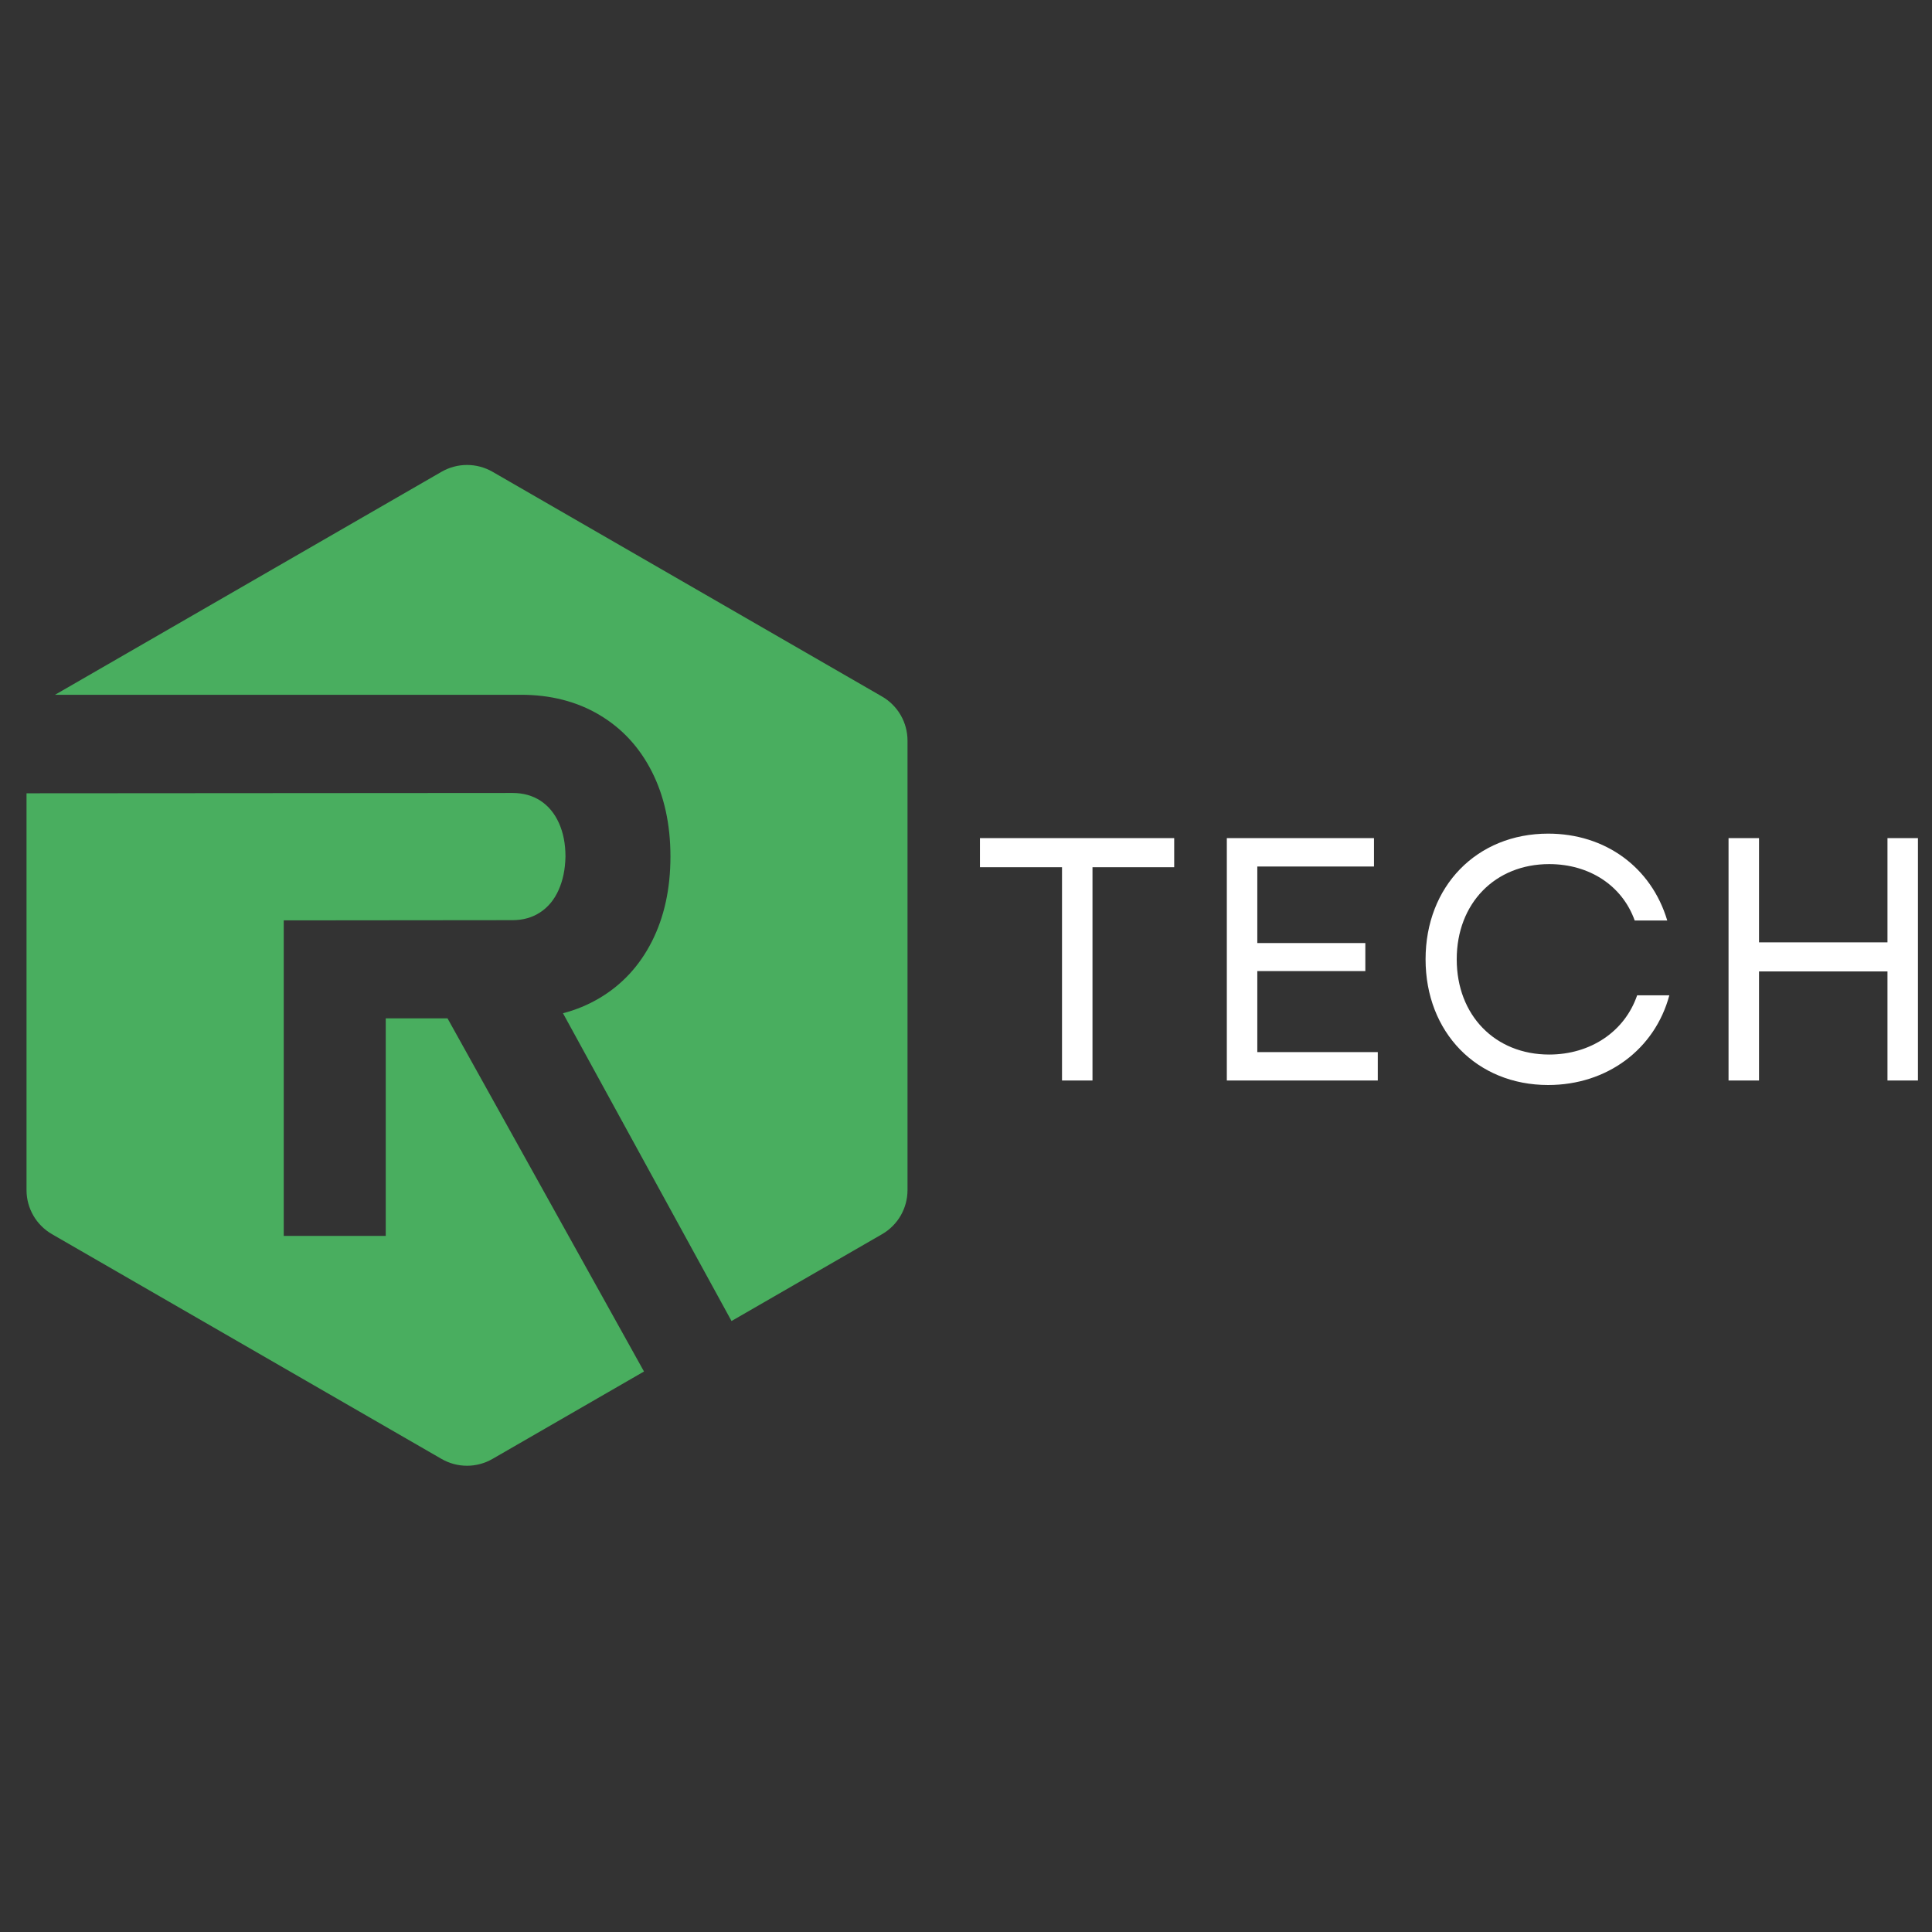 <svg xmlns="http://www.w3.org/2000/svg" width="375" viewBox="0 0 375 375" height="375" version="1.0"><rect x="0" y="0" width="375" height="375" fill="#333333" stroke="none"/><defs><clipPath id="a"><path d="M 5.152 153 L 125 153 L 125 284.5 L 5.152 284.5 Z M 5.152 153"/></clipPath><clipPath id="b"><path d="M 10 90.25 L 176.152 90.25 L 176.152 257 L 10 257 Z M 10 90.25"/></clipPath></defs><g clip-path="url(#a)"><path fill="#49AE5F" d="M 74.871 197.66 L 74.871 239.891 L 55.074 239.891 L 55.074 178.645 L 99.5 178.602 C 101.523 178.602 103.309 178.098 104.848 177.086 C 106.391 176.078 107.582 174.633 108.422 172.758 C 109.266 170.879 109.711 168.715 109.758 166.258 C 109.758 163.805 109.336 161.641 108.492 159.762 C 107.652 157.887 106.457 156.441 104.918 155.43 C 103.375 154.422 101.57 153.918 99.5 153.914 L 5.148 153.977 L 5.148 230.996 C 5.148 231.863 5.262 232.715 5.484 233.555 C 5.711 234.391 6.039 235.184 6.473 235.938 C 6.906 236.688 7.43 237.367 8.043 237.98 C 8.656 238.594 9.34 239.117 10.09 239.551 L 85.703 283.176 C 86.457 283.609 87.25 283.938 88.086 284.164 C 88.926 284.387 89.777 284.5 90.645 284.5 C 91.512 284.5 92.367 284.387 93.203 284.164 C 94.043 283.938 94.836 283.609 95.59 283.176 L 125 266.207 L 86.863 197.66 Z M 74.871 197.66"/></g><g clip-path="url(#b)"><path fill="#49AE5F" d="M 171.207 135.195 L 95.594 91.57 C 94.84 91.137 94.047 90.809 93.207 90.586 C 92.371 90.359 91.516 90.25 90.648 90.25 C 89.781 90.25 88.93 90.359 88.09 90.586 C 87.254 90.809 86.461 91.137 85.707 91.57 L 10.684 134.855 L 101.094 134.855 C 106.875 134.855 111.953 136.156 116.336 138.758 C 120.719 141.355 124.113 145.023 126.52 149.762 C 128.926 154.504 130.133 160 130.133 166.254 C 130.133 172.508 128.93 178.008 126.52 182.758 C 124.109 187.5 120.703 191.168 116.301 193.766 C 114.094 195.062 111.75 196.031 109.273 196.668 L 141.988 256.41 L 171.207 239.555 C 171.957 239.121 172.641 238.598 173.254 237.984 C 173.867 237.371 174.391 236.691 174.824 235.941 C 175.258 235.188 175.586 234.395 175.809 233.559 C 176.035 232.719 176.148 231.867 176.148 231 L 176.148 143.75 C 176.148 142.883 176.035 142.031 175.809 141.195 C 175.586 140.355 175.258 139.562 174.824 138.812 C 174.391 138.062 173.867 137.379 173.254 136.766 C 172.641 136.152 171.957 135.629 171.207 135.195 Z M 171.207 135.195"/></g><g fill="#FFF"><g><g><path d="M 18.215 0 L 24.129 0 L 24.129 -41.398 L 39.988 -41.398 L 39.988 -47.047 L 2.285 -47.047 L 2.285 -41.398 L 18.215 -41.398 Z M 18.215 0" transform="translate(187.922 209.725)"/></g></g></g><g fill="#FFF"><g><g><path d="M 6.855 0 L 36.156 0 L 36.156 -5.512 L 12.77 -5.512 L 12.77 -21.238 L 33.738 -21.238 L 33.738 -26.68 L 12.77 -26.68 L 12.77 -41.535 L 35.418 -41.535 L 35.418 -47.047 L 6.855 -47.047 Z M 6.855 0" transform="translate(231.271 209.725)"/></g></g></g><g fill="#FFF"><g><g><path d="M 27.691 0.875 C 39.113 0.875 48.391 -6.047 51.211 -16.531 L 44.961 -16.531 C 42.543 -9.477 35.891 -5.039 27.891 -5.039 C 17.406 -5.039 9.945 -12.637 9.945 -23.523 C 9.945 -34.41 17.406 -42.004 27.891 -42.004 C 35.688 -42.004 42.07 -37.836 44.492 -31.051 L 50.809 -31.051 C 47.719 -41.398 38.777 -47.918 27.691 -47.918 C 13.844 -47.918 3.898 -37.703 3.898 -23.523 C 3.898 -9.344 13.844 0.875 27.691 0.875 Z M 27.691 0.875" transform="translate(272.805 209.725)"/></g></g></g><g fill="#FFF"><g><g><path d="M 37.703 0 L 43.617 0 L 43.617 -47.047 L 37.703 -47.047 L 37.703 -26.816 L 12.77 -26.816 L 12.77 -47.047 L 6.855 -47.047 L 6.855 0 L 12.77 0 L 12.77 -21.172 L 37.703 -21.172 Z M 37.703 0" transform="translate(328.654 209.725)"/></g></g></g></svg>